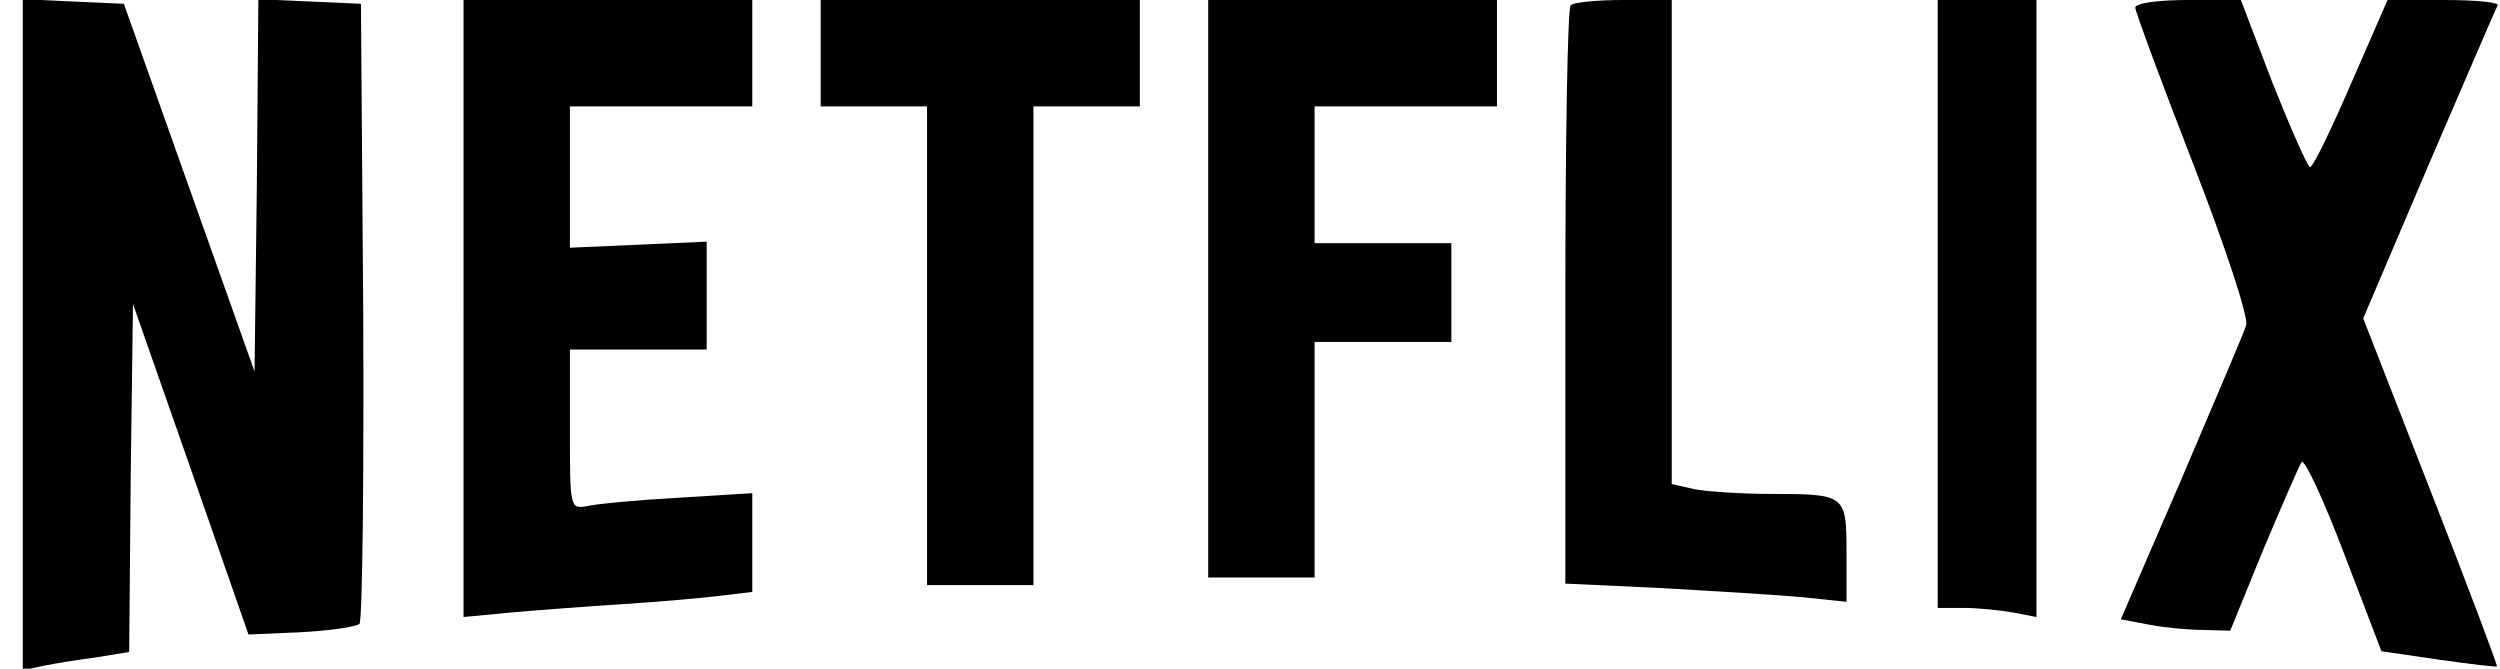 <?xml version="1.0" standalone="no"?>
<!DOCTYPE svg PUBLIC "-//W3C//DTD SVG 20010904//EN"
 "http://www.w3.org/TR/2001/REC-SVG-20010904/DTD/svg10.dtd">
<svg version="1.0" xmlns="http://www.w3.org/2000/svg"
 width="329pt" height="88pt" viewBox="0 0 329 88"
 preserveAspectRatio="xMidYMid meet">

<g transform="translate(0,88) scale(0.1,-0.1)"
fill="#000000" stroke="none">
<path d="M30 440 l0 -442 28 6 c15 3 46 8 69 11 l43 7 2 229 3 229 76 -217 76
-218 69 3 c38 2 72 7 77 11 4 4 6 189 5 412 l-3 404 -67 3 -68 3 -2 -245 -3
-245 -86 242 -86 242 -67 3 -66 3 0 -441z"/>
<path d="M610 474 l0 -406 63 6 c34 3 100 8 147 11 47 3 104 8 128 11 l42 5 0
65 0 65 -97 -6 c-54 -3 -108 -8 -120 -11 -23 -4 -23 -3 -23 101 l0 105 90 0
90 0 0 71 0 71 -90 -4 -90 -4 0 93 0 93 120 0 120 0 0 70 0 70 -190 0 -190 0
0 -406z"/>
<path d="M1080 810 l0 -70 70 0 70 0 0 -315 0 -315 70 0 70 0 0 315 0 315 70
0 70 0 0 70 0 70 -210 0 -210 0 0 -70z"/>
<path d="M1590 500 l0 -380 70 0 70 0 0 155 0 155 90 0 90 0 0 65 0 65 -90 0
-90 0 0 90 0 90 120 0 120 0 0 70 0 70 -190 0 -190 0 0 -380z"/>
<path d="M2067 873 c-4 -3 -7 -176 -7 -384 l0 -377 128 -6 c70 -4 153 -9 185
-12 l57 -6 0 65 c0 76 -1 77 -100 77 -37 0 -82 3 -99 6 l-31 7 0 318 0 319
-63 0 c-35 0 -67 -3 -70 -7z"/>
<path d="M2550 480 l0 -400 34 0 c18 0 48 -3 65 -6 l31 -6 0 406 0 406 -65 0
-65 0 0 -400z"/>
<path d="M2810 870 c0 -5 34 -97 76 -205 43 -111 73 -202 70 -213 -3 -10 -42
-101 -85 -202 l-80 -185 37 -7 c20 -4 53 -7 72 -7 l35 -1 44 108 c25 59 47
110 50 114 4 4 29 -50 56 -121 l49 -128 75 -11 c42 -6 76 -10 77 -9 1 1 -38
105 -87 230 l-89 228 86 202 c48 111 88 205 91 210 2 4 -29 7 -70 7 l-75 0
-48 -110 c-26 -60 -50 -110 -54 -110 -3 0 -25 50 -49 110 l-42 110 -70 0 c-38
0 -69 -4 -69 -10z"/>
</g>
</svg>

